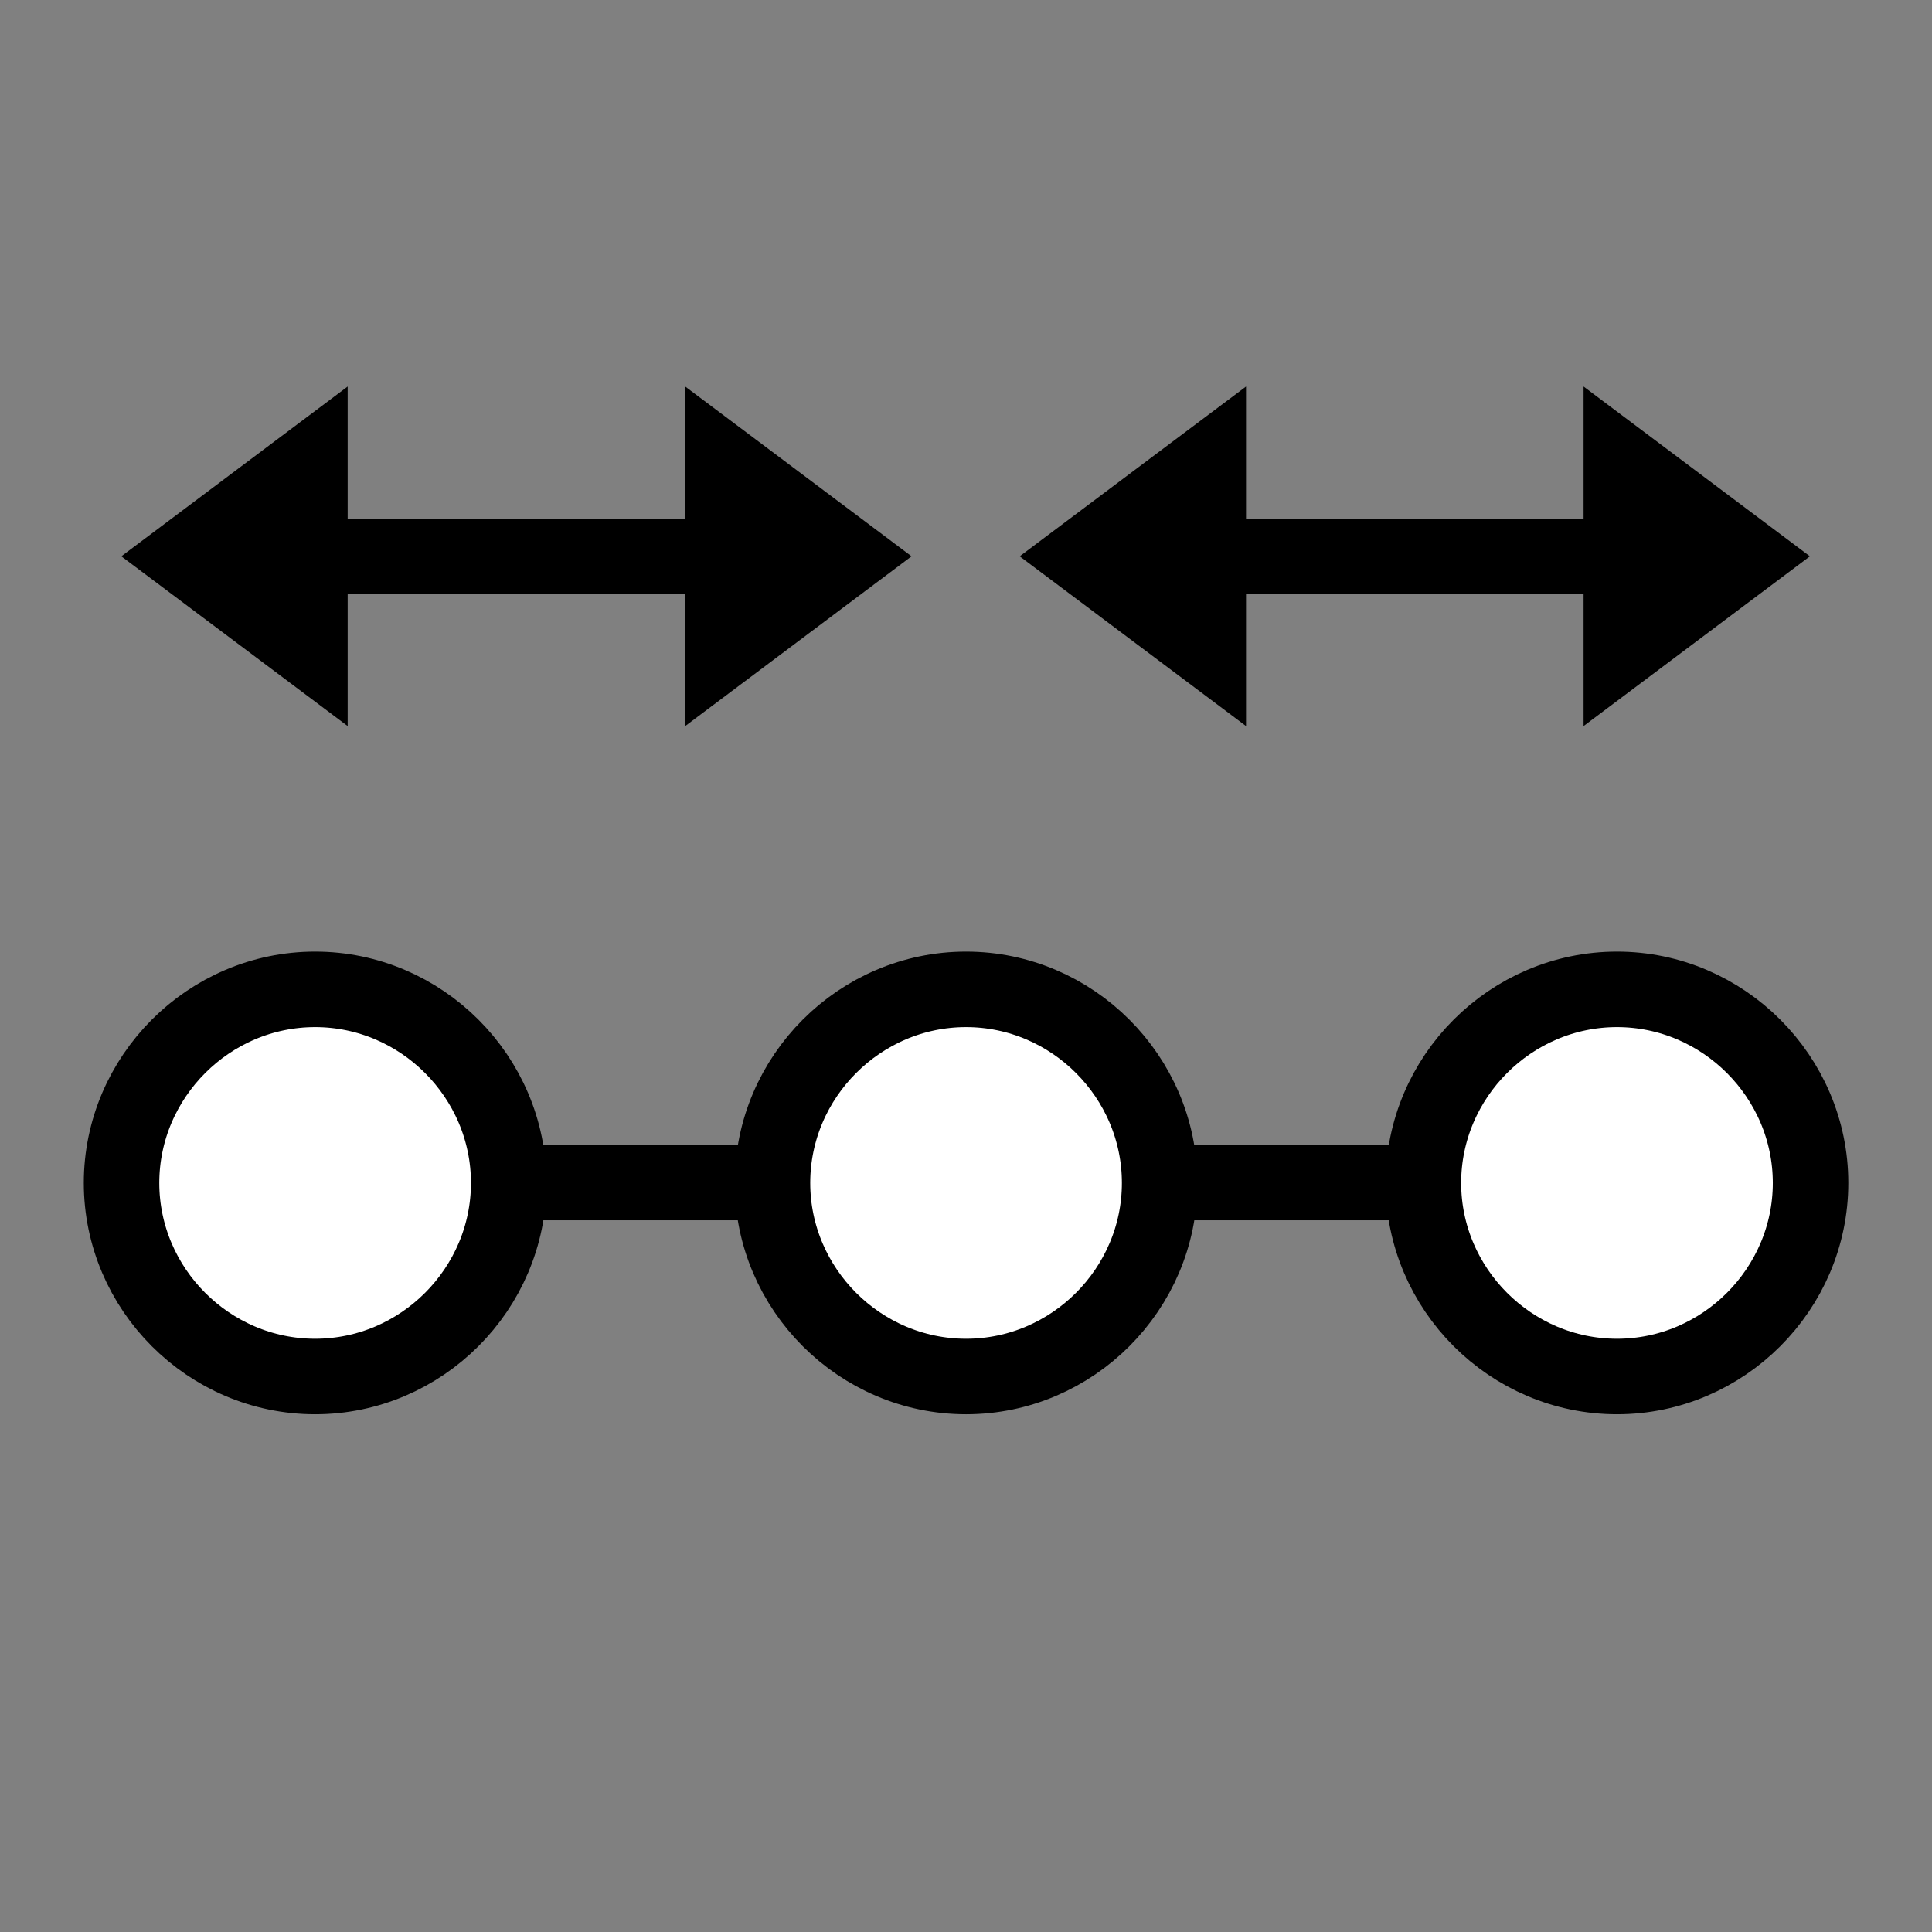 <?xml version="1.0" encoding="UTF-8" standalone="no"?>
<!DOCTYPE svg PUBLIC "-//W3C//DTD SVG 1.1//EN" "http://www.w3.org/Graphics/SVG/1.1/DTD/svg11.dtd">
<svg width="100%" height="100%" viewBox="0 0 256 256" version="1.1" xmlns="http://www.w3.org/2000/svg" xmlns:xlink="http://www.w3.org/1999/xlink" xml:space="preserve" xmlns:serif="http://www.serif.com/" style="fill-rule:evenodd;clip-rule:evenodd;">
    <rect x="0" y="0" width="256" height="256" fill="#808080" stroke="none"/>
    <g id="Ebene-1" serif:id="Ebene 1" transform="matrix(1,0,0,1,-169.638,-292.945)">
        <g id="path3777" transform="matrix(3.366,0,0,3.366,-444.43,105.344)">
            <path d="M202.429,102.286L238.432,102.286" style="fill:none;fill-rule:nonzero;stroke:black;stroke-width:2.97px;"/>
        </g>
        <g id="path2987" transform="matrix(2.565,0,0,2.565,-19.456,238.431)">
            <path d="M100,82.362C100,87.848 95.486,92.362 90,92.362C84.514,92.362 80,87.848 80,82.362C80,76.876 84.514,72.362 90,72.362C95.486,72.362 100,76.876 100,82.362Z" style="fill:white;fill-rule:nonzero;stroke:black;stroke-width:3.9px;stroke-linejoin:round;"/>
        </g>
        <g id="path2987-1" transform="matrix(2.565,0,0,2.565,153.047,238.431)">
            <path d="M100,82.362C100,87.848 95.486,92.362 90,92.362C84.514,92.362 80,87.848 80,82.362C80,76.876 84.514,72.362 90,72.362C95.486,72.362 100,76.876 100,82.362Z" style="fill:white;fill-rule:nonzero;stroke:black;stroke-width:3.9px;stroke-linejoin:round;"/>
        </g>
        <g id="path2987-11" serif:id="path2987-1" transform="matrix(2.565,0,0,2.565,66.796,238.431)">
            <path d="M100,82.362C100,87.848 95.486,92.362 90,92.362C84.514,92.362 80,87.848 80,82.362C80,76.876 84.514,72.362 90,72.362C95.486,72.362 100,76.876 100,82.362Z" style="fill:white;fill-rule:nonzero;stroke:black;stroke-width:3.9px;stroke-linejoin:round;"/>
        </g>
        <g id="path3781-0" transform="matrix(2.06135e-16,-3.366,3.366,2.06135e-16,18.23,1194.78)">
            <g transform="matrix(1.8189e-17,0.297,-0.297,1.8189e-17,267.889,44.976)">
                <path d="M46.1,51.113L16.1,73.613L46.1,96.113L46.1,51.113Z" style="fill-rule:nonzero;"/>
                <path d="M90.841,51.113L120.841,73.613L90.841,96.113L90.841,51.113Z" style="fill-rule:nonzero;"/>
                <path d="M40.1,73.613L96.841,73.613" style="fill:none;fill-rule:nonzero;stroke:black;stroke-width:10px;"/>
            </g>
        </g>
        <g id="path3781-01" serif:id="path3781-0" transform="matrix(2.06135e-16,-3.366,3.366,2.06135e-16,137.289,1194.78)">
            <g transform="matrix(1.8189e-17,0.297,-0.297,1.8189e-17,267.889,9.609)">
                <path d="M165.159,51.113L135.159,73.613L165.159,96.113L165.159,51.113Z" style="fill-rule:nonzero;"/>
                <path d="M209.9,51.113L239.9,73.613L209.9,96.113L209.9,51.113Z" style="fill-rule:nonzero;"/>
                <path d="M159.159,73.613L215.9,73.613" style="fill:none;fill-rule:nonzero;stroke:black;stroke-width:10px;"/>
            </g>
        </g>
    </g>
</svg>
